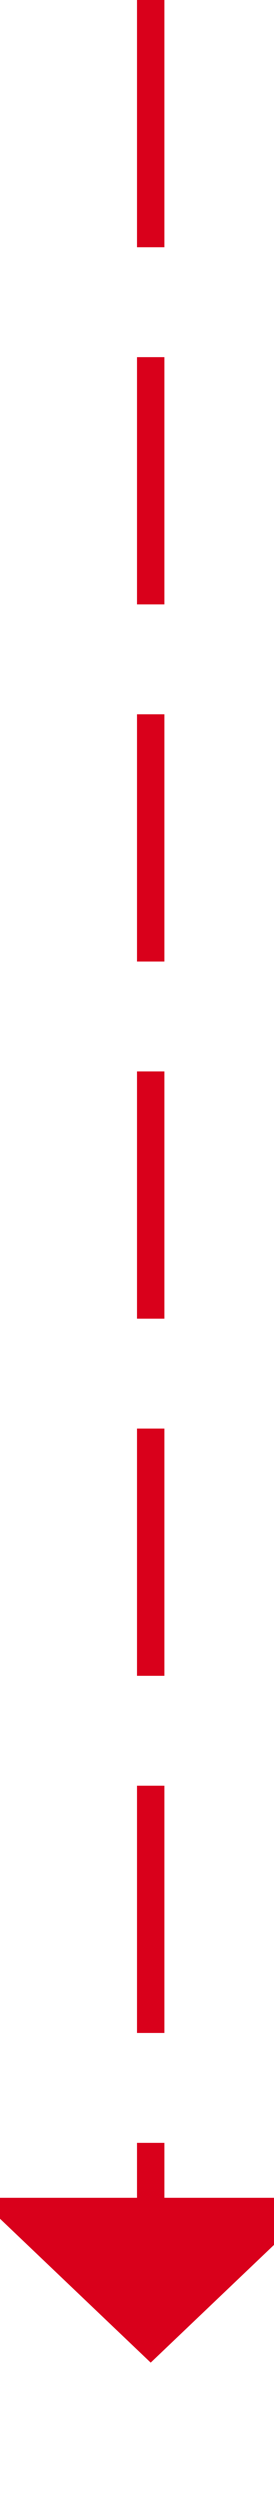 ﻿<?xml version="1.0" encoding="utf-8"?>
<svg version="1.1" xmlns:xlink="http://www.w3.org/1999/xlink" width="10px" height="91px" preserveAspectRatio="xMidYMin meet" viewBox="30 562  8 91" xmlns="http://www.w3.org/2000/svg">
  <path d="M 34.5 562  L 34.5 643  " stroke-width="1" stroke-dasharray="9,4" stroke="#d9001b" fill="none" />
  <path d="M 28.2 642  L 34.5 648  L 40.8 642  L 28.2 642  Z " fill-rule="nonzero" fill="#d9001b" stroke="none" />
</svg>
